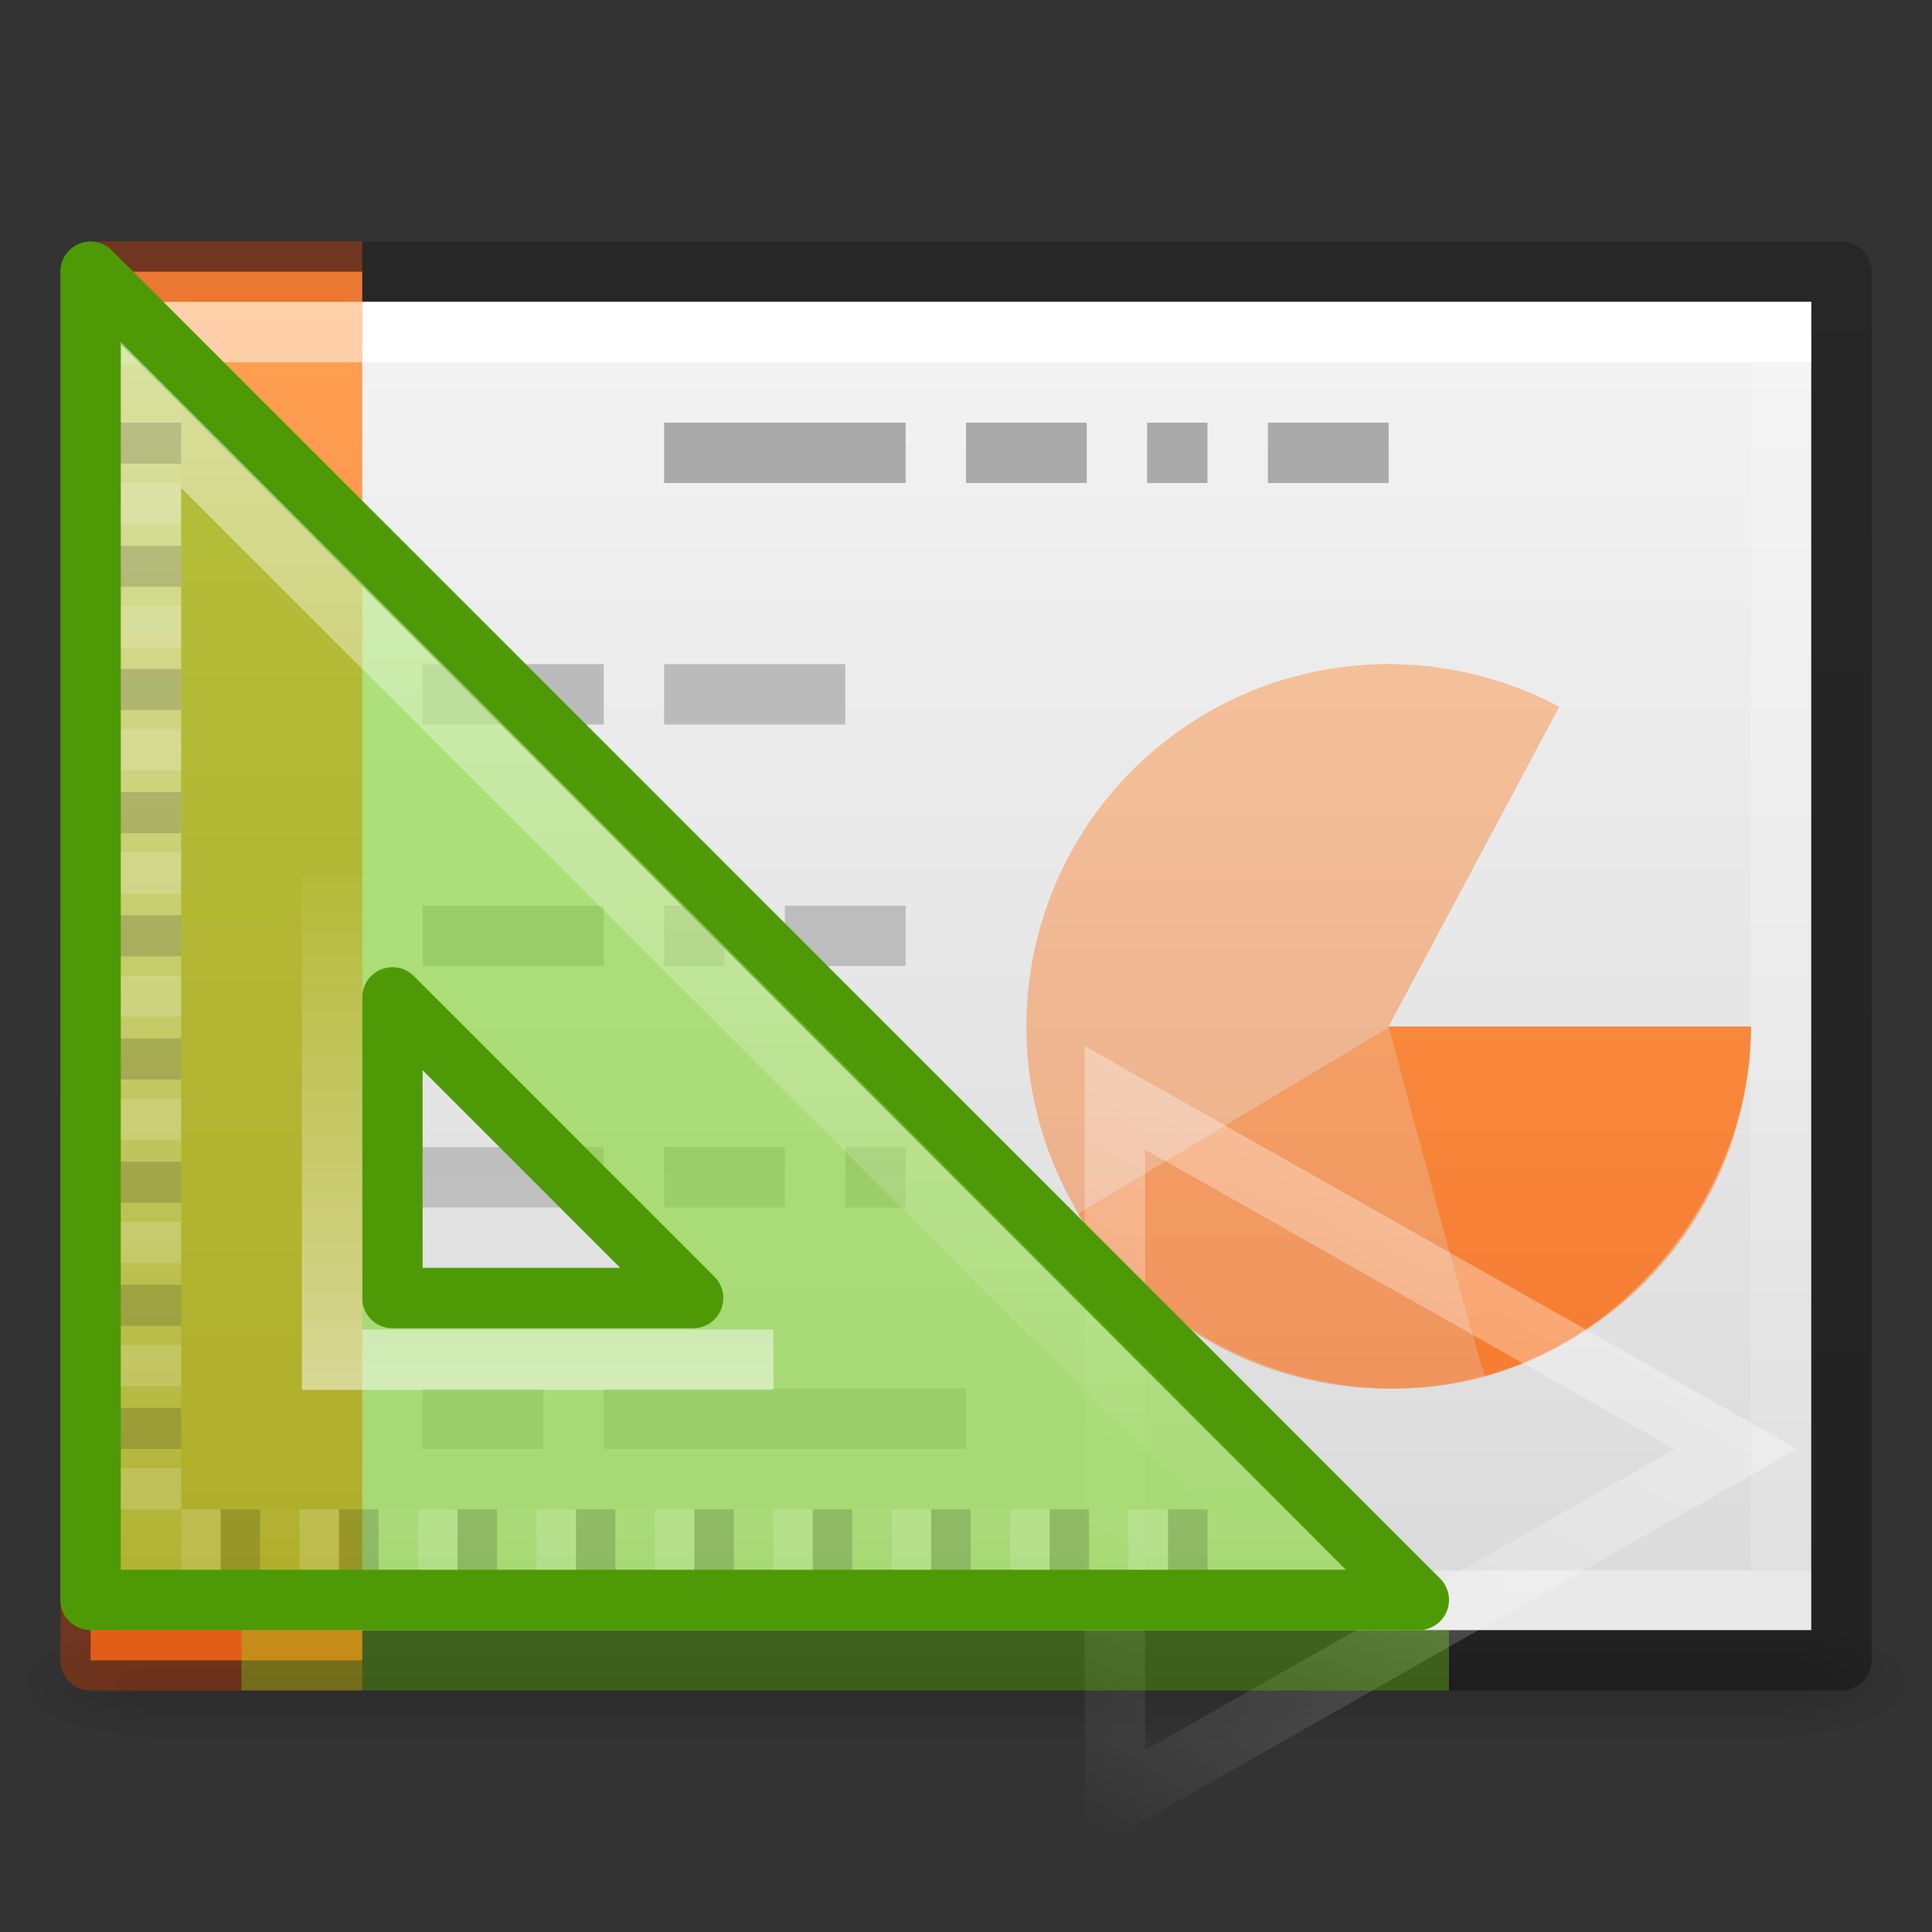 <svg xmlns="http://www.w3.org/2000/svg" xmlns:xlink="http://www.w3.org/1999/xlink" width="32" height="32"><rect width="100%" height="100%" fill="#333333" stroke="none"/><defs><linearGradient id="a"><stop offset="0" stop-color="#fff"/><stop offset="0" stop-color="#fff" stop-opacity=".235"/><stop offset="1" stop-color="#fff" stop-opacity=".157"/><stop offset="1" stop-color="#fff" stop-opacity=".392"/></linearGradient><linearGradient id="b"><stop offset="0" stop-color="#f4f4f4"/><stop offset="1" stop-color="#dbdbdb"/></linearGradient><linearGradient id="c"><stop offset="0"/><stop offset="1" stop-opacity="0"/></linearGradient><linearGradient id="d"><stop offset="0" stop-opacity="0"/><stop offset=".5"/><stop offset="1" stop-opacity="0"/></linearGradient><linearGradient x1="24.001" y1="6.381" x2="24.001" y2="41.619" id="n" xlink:href="#a" gradientUnits="userSpaceOnUse" gradientTransform="matrix(.73 0 0 .568 -1.515 2.378)"/><linearGradient x1="25.132" y1=".985" x2="25.132" y2="47.013" id="m" xlink:href="#b" gradientUnits="userSpaceOnUse" gradientTransform="matrix(.8 0 0 .478 -3.2 3.794)"/><radialGradient cx="605.714" cy="486.648" r="117.143" fx="605.714" fy="486.648" id="l" xlink:href="#c" gradientUnits="userSpaceOnUse" gradientTransform="matrix(.019 0 0 .008 17.982 23.98)"/><radialGradient cx="605.714" cy="486.648" r="117.143" fx="605.714" fy="486.648" id="k" xlink:href="#c" gradientUnits="userSpaceOnUse" gradientTransform="matrix(-.019 0 0 .008 14.018 23.98)"/><linearGradient x1="302.857" y1="366.648" x2="302.857" y2="609.505" id="j" xlink:href="#d" gradientUnits="userSpaceOnUse" gradientTransform="matrix(.056 0 0 .008 -4.36 23.98)"/><linearGradient x1="9.61" y1="6.395" x2="9.61" y2="41.619" id="p" xlink:href="#e" gradientUnits="userSpaceOnUse" gradientTransform="matrix(.669 0 0 .568 -1.18 2.378)"/><linearGradient id="e"><stop offset="0" stop-color="#fff"/><stop offset="0" stop-color="#fff" stop-opacity=".235"/><stop offset="1" stop-color="#fff" stop-opacity=".157"/><stop offset="1" stop-color="#fff" stop-opacity=".392"/></linearGradient><linearGradient id="f"><stop offset="0" stop-color="#aaa"/><stop offset="1" stop-color="#c8c8c8"/></linearGradient><linearGradient id="i"><stop offset="0" stop-color="#fff"/><stop offset="1" stop-color="#fff" stop-opacity="0"/></linearGradient><linearGradient x1="22.004" y1="63.218" x2="22.004" y2="25.647" id="q" xlink:href="#f" gradientUnits="userSpaceOnUse" gradientTransform="matrix(1.339 0 0 -1.983 -11.354 93.863)"/><linearGradient id="g"><stop offset="0" stop-opacity=".318"/><stop offset="1" stop-opacity=".24"/></linearGradient><linearGradient xlink:href="#g" id="t" gradientUnits="userSpaceOnUse" gradientTransform="matrix(.741 0 0 .468 46.925 2.682)" x1="-51.786" y1="50.786" x2="-51.786" y2="2.906"/><linearGradient xlink:href="#h" id="u" x1="4.334" y1="6.526" x2="4.334" y2="29.474" gradientUnits="userSpaceOnUse" gradientTransform="translate(0 -2)"/><linearGradient id="h"><stop offset="0" stop-color="#ffa154"/><stop offset="1" stop-color="#f37329"/></linearGradient><linearGradient xlink:href="#h" id="o" gradientUnits="userSpaceOnUse" x1="4.334" y1="6.526" x2="4.334" y2="29.474" gradientTransform="translate(0 -2)"/><linearGradient xlink:href="#h" id="r" gradientUnits="userSpaceOnUse" x1="4.334" y1="6.526" x2="4.334" y2="29.474" gradientTransform="translate(0 -2)"/><linearGradient xlink:href="#h" id="s" gradientUnits="userSpaceOnUse" x1="4.334" y1="6.526" x2="4.334" y2="29.474" gradientTransform="translate(0 -2)"/><linearGradient id="v" gradientTransform="matrix(.384 0 0 .364 15.74 15.092)" gradientUnits="userSpaceOnUse" x1="34.404" x2="13.759" y1="14.66" y2="46.874"><stop offset="0" stop-color="#fff"/><stop offset="1" stop-color="#fff" stop-opacity="0"/></linearGradient><linearGradient id="x" gradientTransform="matrix(1.067 0 0 1.067 -185.988 -12.146)" gradientUnits="userSpaceOnUse" x1="182" x2="182" xlink:href="#i" y1="33" y2="24.52"/><linearGradient id="w" gradientTransform="translate(-186.29 -12.512) scale(1.07)" gradientUnits="userSpaceOnUse" x1="188" x2="188" xlink:href="#i" y1="17" y2="36.026"/></defs><path overflow="visible" opacity=".15" fill="url(#j)" d="M2.4 27h27.2v2H2.4z"/><path d="M2.4 27v2c-.993.004-2.4-.448-2.4-1s1.108-1 2.4-1z" overflow="visible" opacity=".15" fill="url(#k)"/><path d="M29.6 27v2c.993.004 2.4-.448 2.4-1s-1.108-1-2.4-1z" overflow="visible" opacity=".15" fill="url(#l)"/><path d="M2 5h28v22H2V5z" fill="url(#m)"/><path d="M29.5 26.5h-27v-21h27z" fill="none" stroke="url(#n)" stroke-linecap="round"/><path d="M6 27.5H1.5v-23H6" color="#000" overflow="visible" fill="url(#o)"/><path d="M5.5 26.5h-3v-21h3" opacity=".5" fill="none" stroke="url(#p)" stroke-linecap="square"/><path d="M11 7.5h4m1 0h2m1 0h1m1 0h2" fill="none" stroke="#aaa"/><path style="line-height:normal;-inkscape-font-specification:Sans;text-indent:0;text-align:start;text-decoration-line:none;text-transform:none" d="M7 24v-1h2v1zm3 0v-1h6v1zm-3-4v-1h3v1zm4 0v-1h2v1zm3 0v-1h1v1zm-7-4v-1h3v1zm4 0v-1h1v1zm2 0v-1h2v1zm-6-4v-1h3v1zm4 0v-1h3v1z" color="#000" font-family="Sans" overflow="visible" fill="url(#q)"/><path d="M29 17a6 6 0 1 1-3.174-5.293L23 17z" style="isolation:auto;mix-blend-mode:normal" color="#000" overflow="visible" opacity=".5" solid-color="#000000" fill="url(#r)"/><path style="isolation:auto;mix-blend-mode:normal" d="M29 17.017c0 2.602-1.892 5.09-4.4 5.783-2.506.694-5.407-.466-6.745-2.697-.01.01 5.145-3.086 5.145-3.086z" color="#000" overflow="visible" opacity=".5" solid-color="#000000" fill="url(#s)"/><path d="M6 27.5h24.5v-23H6" fill="none" stroke="url(#t)" stroke-linejoin="round"/><path d="M6 27.5H1.5c0-7.093.02-15.35.02-22.868l.048-.093.118-.04H6" color="#000" overflow="visible" opacity=".4" fill="none" stroke="#cc3b02" stroke-linejoin="round"/><path style="isolation:auto;mix-blend-mode:normal" d="M29 17.004c0 2.6-1.892 5.088-4.4 5.782-.058-.01-1.6-5.782-1.6-5.782z" color="#000" overflow="visible" solid-color="#000000" fill="url(#u)"/><path d="M18.466 29.85V18.184L28.75 24z" opacity=".41" fill="none" stroke="url(#v)" stroke-linecap="round"/><path d="M1.5 4.5l22 22h-22zm5 12.02v4.98h4.98z" fill="#81d72c" fill-opacity=".588" fill-rule="evenodd" stroke="#4e9a06" stroke-linejoin="round"/><path d="M2.5 6.873V25.5h18.627L2.5 6.873z" opacity=".5" fill="none" stroke="url(#w)"/><path d="M5.5 14.52v8h7.312" opacity=".5" fill="none" stroke="url(#x)"/><path d="M2 7h1v.68H2zm0 2.04h1v.68H2zm0 2.04h1v.68H2zm0 2.04h1v.68H2zm0 2.04h1v.68H2zm0 2.04h1v.68H2zm0 2.04h1v.68H2zm0 2.04h1v.68H2zm0 2.04h1V24H2z" opacity=".15"/><path d="M2 8h1v.68H2zm0 2.04h1v.68H2zm0 2.04h1v.68H2zm0 2.04h1v.68H2zm0 2.04h1v.68H2zm0 2.04h1v.68H2zm0 2.04h1v.68H2zm0 2.04h1v.68H2zm0 2.04h1V25H2z" opacity=".15" fill="#fff"/><path d="M20 25v1h-.654v-1zm-1.962 0v1h-.653v-1zm-1.96 0v1h-.655v-1zm-1.963 0v1h-.653v-1zm-1.96 0v1H11.5v-1zm-1.963 0v1H9.54v-1zm-1.96 0v1h-.655v-1zm-1.963 0v1h-.655v-1zm-1.962 0v1h-.654v-1z" opacity=".15"/><path d="M19.346 25v1h-.654v-1zm-1.962 0v1h-.653v-1zm-1.96 0v1h-.655v-1zm-1.963 0v1h-.652v-1zm-1.96 0v1h-.654v-1zm-1.962 0v1h-.653v-1zm-1.96 0v1h-.655v-1zm-1.963 0v1H4.96v-1zm-1.96 0v1H3v-1z" opacity=".15" fill="#fff"/><path d="M4.5 27.5h19" opacity=".3" fill="none" stroke="#85f619" stroke-linecap="square"/></svg>